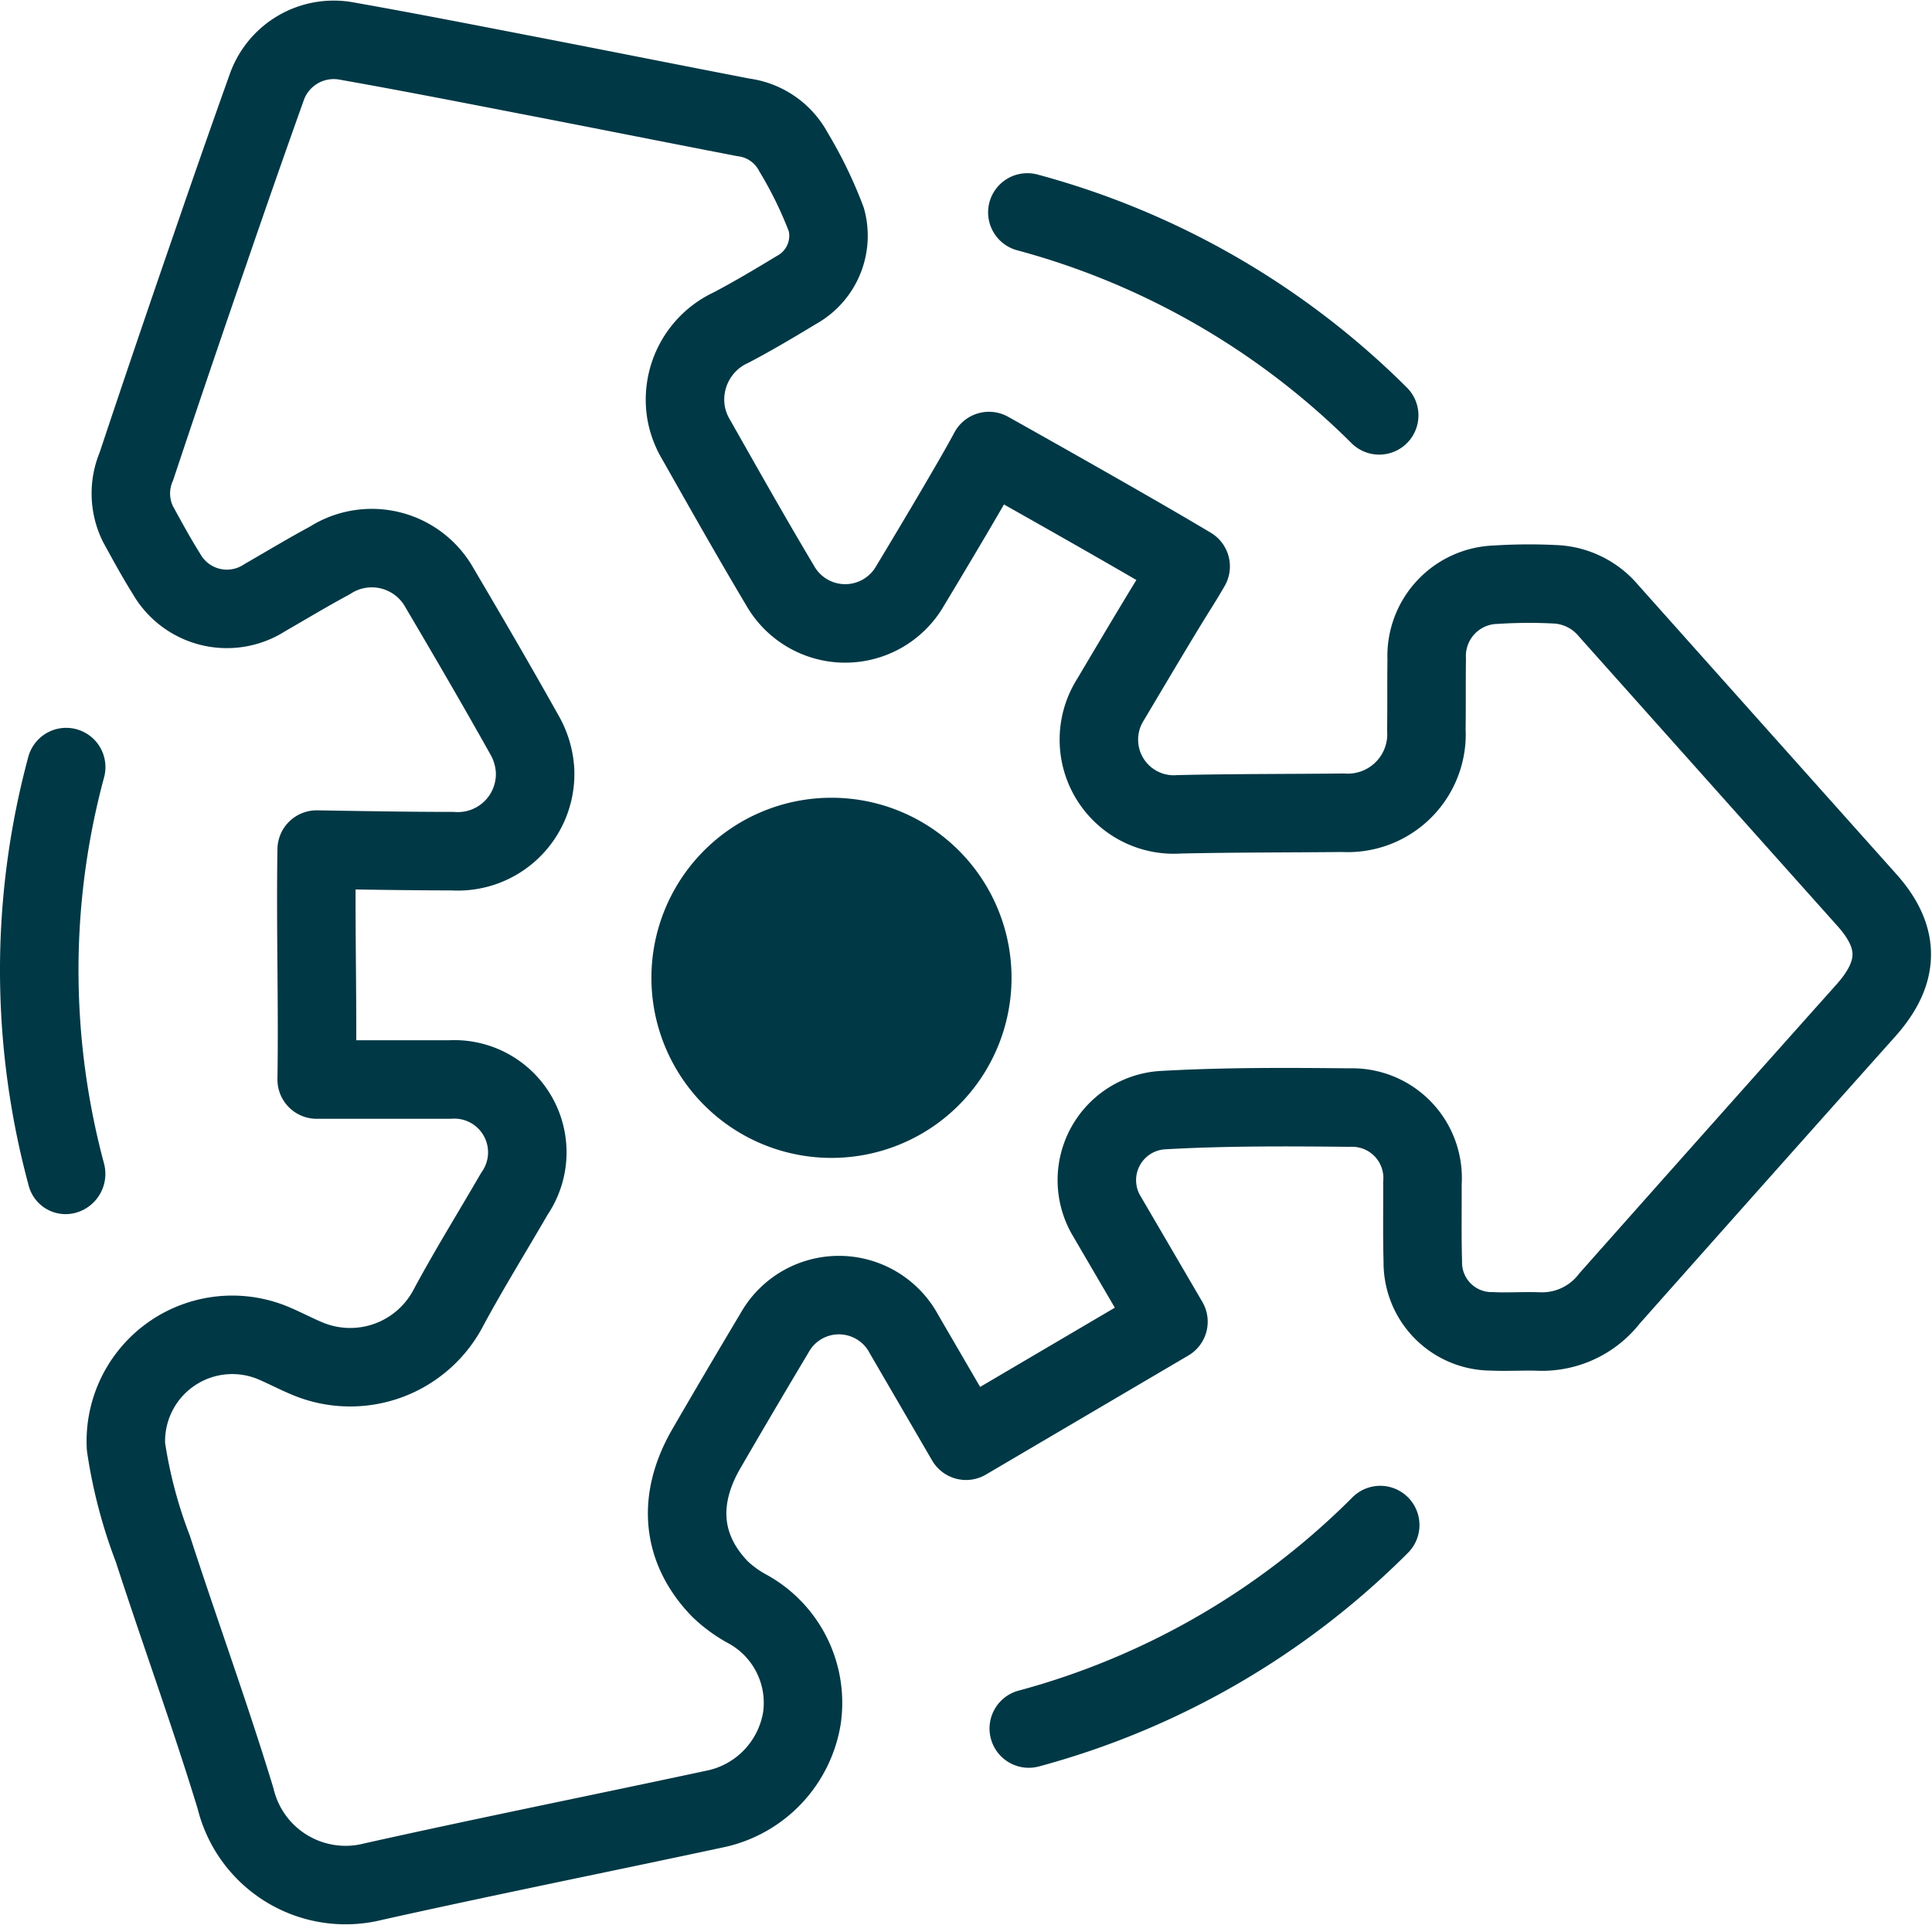 <svg xmlns="http://www.w3.org/2000/svg" width="98.454" height="98.087" viewBox="0 0 98.454 98.087">
  <g id="Group_603" data-name="Group 603" transform="translate(-2606 -2456.965)">
    <g id="Group_598" data-name="Group 598" transform="translate(1549 2071)">
      <g id="Group_595" data-name="Group 595" transform="translate(600.506 723.984)">
        <g id="Group_586" data-name="Group 586">
          <path id="Path_675" data-name="Path 675" d="M472.632-283.005c.062-3.855-.063-7.784,0-11.719,1.5.024,4.756.084,6.907.08a3.941,3.941,0,0,0,4.215-3.645,4.162,4.162,0,0,0,.005-.487,4.119,4.119,0,0,0-.544-1.8c-1.408-2.516-2.861-5.006-4.326-7.49a3.953,3.953,0,0,0-5.38-1.517q-.108.062-.213.129c-1.118.6-2.2,1.255-3.3,1.887a3.548,3.548,0,0,1-4.91-1.03c-.041-.063-.08-.127-.117-.193-.518-.827-.985-1.686-1.454-2.543a3.532,3.532,0,0,1-.07-2.924q1.861-5.589,3.787-11.156c.943-2.746,1.9-5.489,2.877-8.221a3.62,3.62,0,0,1,3.976-2.307c3.053.539,6.1,1.135,9.14,1.724,3.717.718,7.429,1.459,11.145,2.178a3.384,3.384,0,0,1,2.557,1.762,21.143,21.143,0,0,1,1.681,3.461,3.153,3.153,0,0,1-1.534,3.578c-1.086.658-2.179,1.309-3.3,1.9a4.047,4.047,0,0,0-2.309,4.4,4.1,4.1,0,0,0,.52,1.349c1.408,2.486,2.812,4.976,4.275,7.43a3.814,3.814,0,0,0,5.21,1.4,3.827,3.827,0,0,0,1.406-1.41c3.368-5.592,4.016-6.865,4.016-6.865s6.993,3.913,10.277,5.88c-.958,1.642-.113.086-4.076,6.774a3.814,3.814,0,0,0,1.161,5.269,3.813,3.813,0,0,0,2.313.591c2.787-.065,5.576-.051,8.364-.081a4.011,4.011,0,0,0,4.25-3.757,4.212,4.212,0,0,0,0-.476c.018-1.2,0-2.4.017-3.6a3.635,3.635,0,0,1,3.478-3.787h.022a26.439,26.439,0,0,1,3.006-.024,3.771,3.771,0,0,1,2.757,1.344q6.594,7.391,13.193,14.776c1.7,1.916,1.64,3.678-.076,5.6q-6.546,7.332-13.069,14.684a4.346,4.346,0,0,1-3.572,1.678c-.806-.03-1.616.029-2.42-.009a3.509,3.509,0,0,1-3.518-3.5c0-.027,0-.053,0-.079-.038-1.32-.011-2.642-.019-3.963a3.592,3.592,0,0,0-3.31-3.854,3.577,3.577,0,0,0-.4-.008c-3.152-.031-6.312-.05-9.458.127a3.575,3.575,0,0,0-3.42,3.724,3.576,3.576,0,0,0,.446,1.582l3.2,5.478-10.315,6.067-3.159-5.429a3.761,3.761,0,0,0-5.087-1.551,3.756,3.756,0,0,0-1.53,1.514q-1.75,2.926-3.46,5.876c-1.5,2.593-1.272,5.1.684,7.133a6.406,6.406,0,0,0,1.414,1.032,5.455,5.455,0,0,1,2.777,5.542,5.665,5.665,0,0,1-4.273,4.615c-5.85,1.256-11.718,2.43-17.557,3.732a5.769,5.769,0,0,1-7.017-4.162l-.019-.076c-1.3-4.268-2.835-8.465-4.211-12.712a24.612,24.612,0,0,1-1.372-5.216,5.423,5.423,0,0,1,5.146-5.688,5.421,5.421,0,0,1,2.389.424c.584.249,1.147.549,1.734.791a5.647,5.647,0,0,0,7.181-2.638c1.055-1.956,2.229-3.847,3.343-5.771a3.717,3.717,0,0,0-.944-5.171,3.712,3.712,0,0,0-2.356-.652Z" fill="none" stroke="#003845" stroke-linecap="round" stroke-linejoin="round" stroke-width="4"/>
          <path id="Polygon_1" data-name="Polygon 1" d="M489.692-288a9.175,9.175,0,0,1,8.983-9.363,9.171,9.171,0,0,1,4.941,1.324h0a9.175,9.175,0,0,1,3.1,12.6,9.177,9.177,0,0,1-3.265,3.2h0A9.175,9.175,0,0,1,490.92-283.6,9.182,9.182,0,0,1,489.692-288Z" fill="#003845"/>
        </g>
        <g id="Group_594" data-name="Group 594">
          <path id="Path_753" data-name="Path 753" d="M508.9-329.192a1.969,1.969,0,0,1,.47.068,42.205,42.205,0,0,1,18.822,10.859,2,2,0,0,1,0,2.828,2,2,0,0,1-2.828,0,38.2,38.2,0,0,0-17.036-9.828,2,2,0,0,1-1.412-2.45A2,2,0,0,1,508.9-329.192Zm-48.983,28.265a2.039,2.039,0,0,1,.471.069,2,2,0,0,1,1.41,2.452,37.768,37.768,0,0,0-1.292,8.87,38.041,38.041,0,0,0,1.283,10.79,2.056,2.056,0,0,1-1.388,2.517,1.946,1.946,0,0,1-2.438-1.343l-.046-.172a42.008,42.008,0,0,1-1.41-11.894,41.8,41.8,0,0,1,1.429-9.81A2,2,0,0,1,459.917-300.927ZM526.881-262.3a2,2,0,0,1,1.359.582,2,2,0,0,1,.007,2.829A42,42,0,0,1,509.44-248a2,2,0,0,1-2.451-1.411,2,2,0,0,1,1.41-2.451,37.977,37.977,0,0,0,17.013-9.849A2,2,0,0,1,526.881-262.3Z" fill="#003845"/>
        </g>
      </g>
    </g>
  </g>
</svg>
